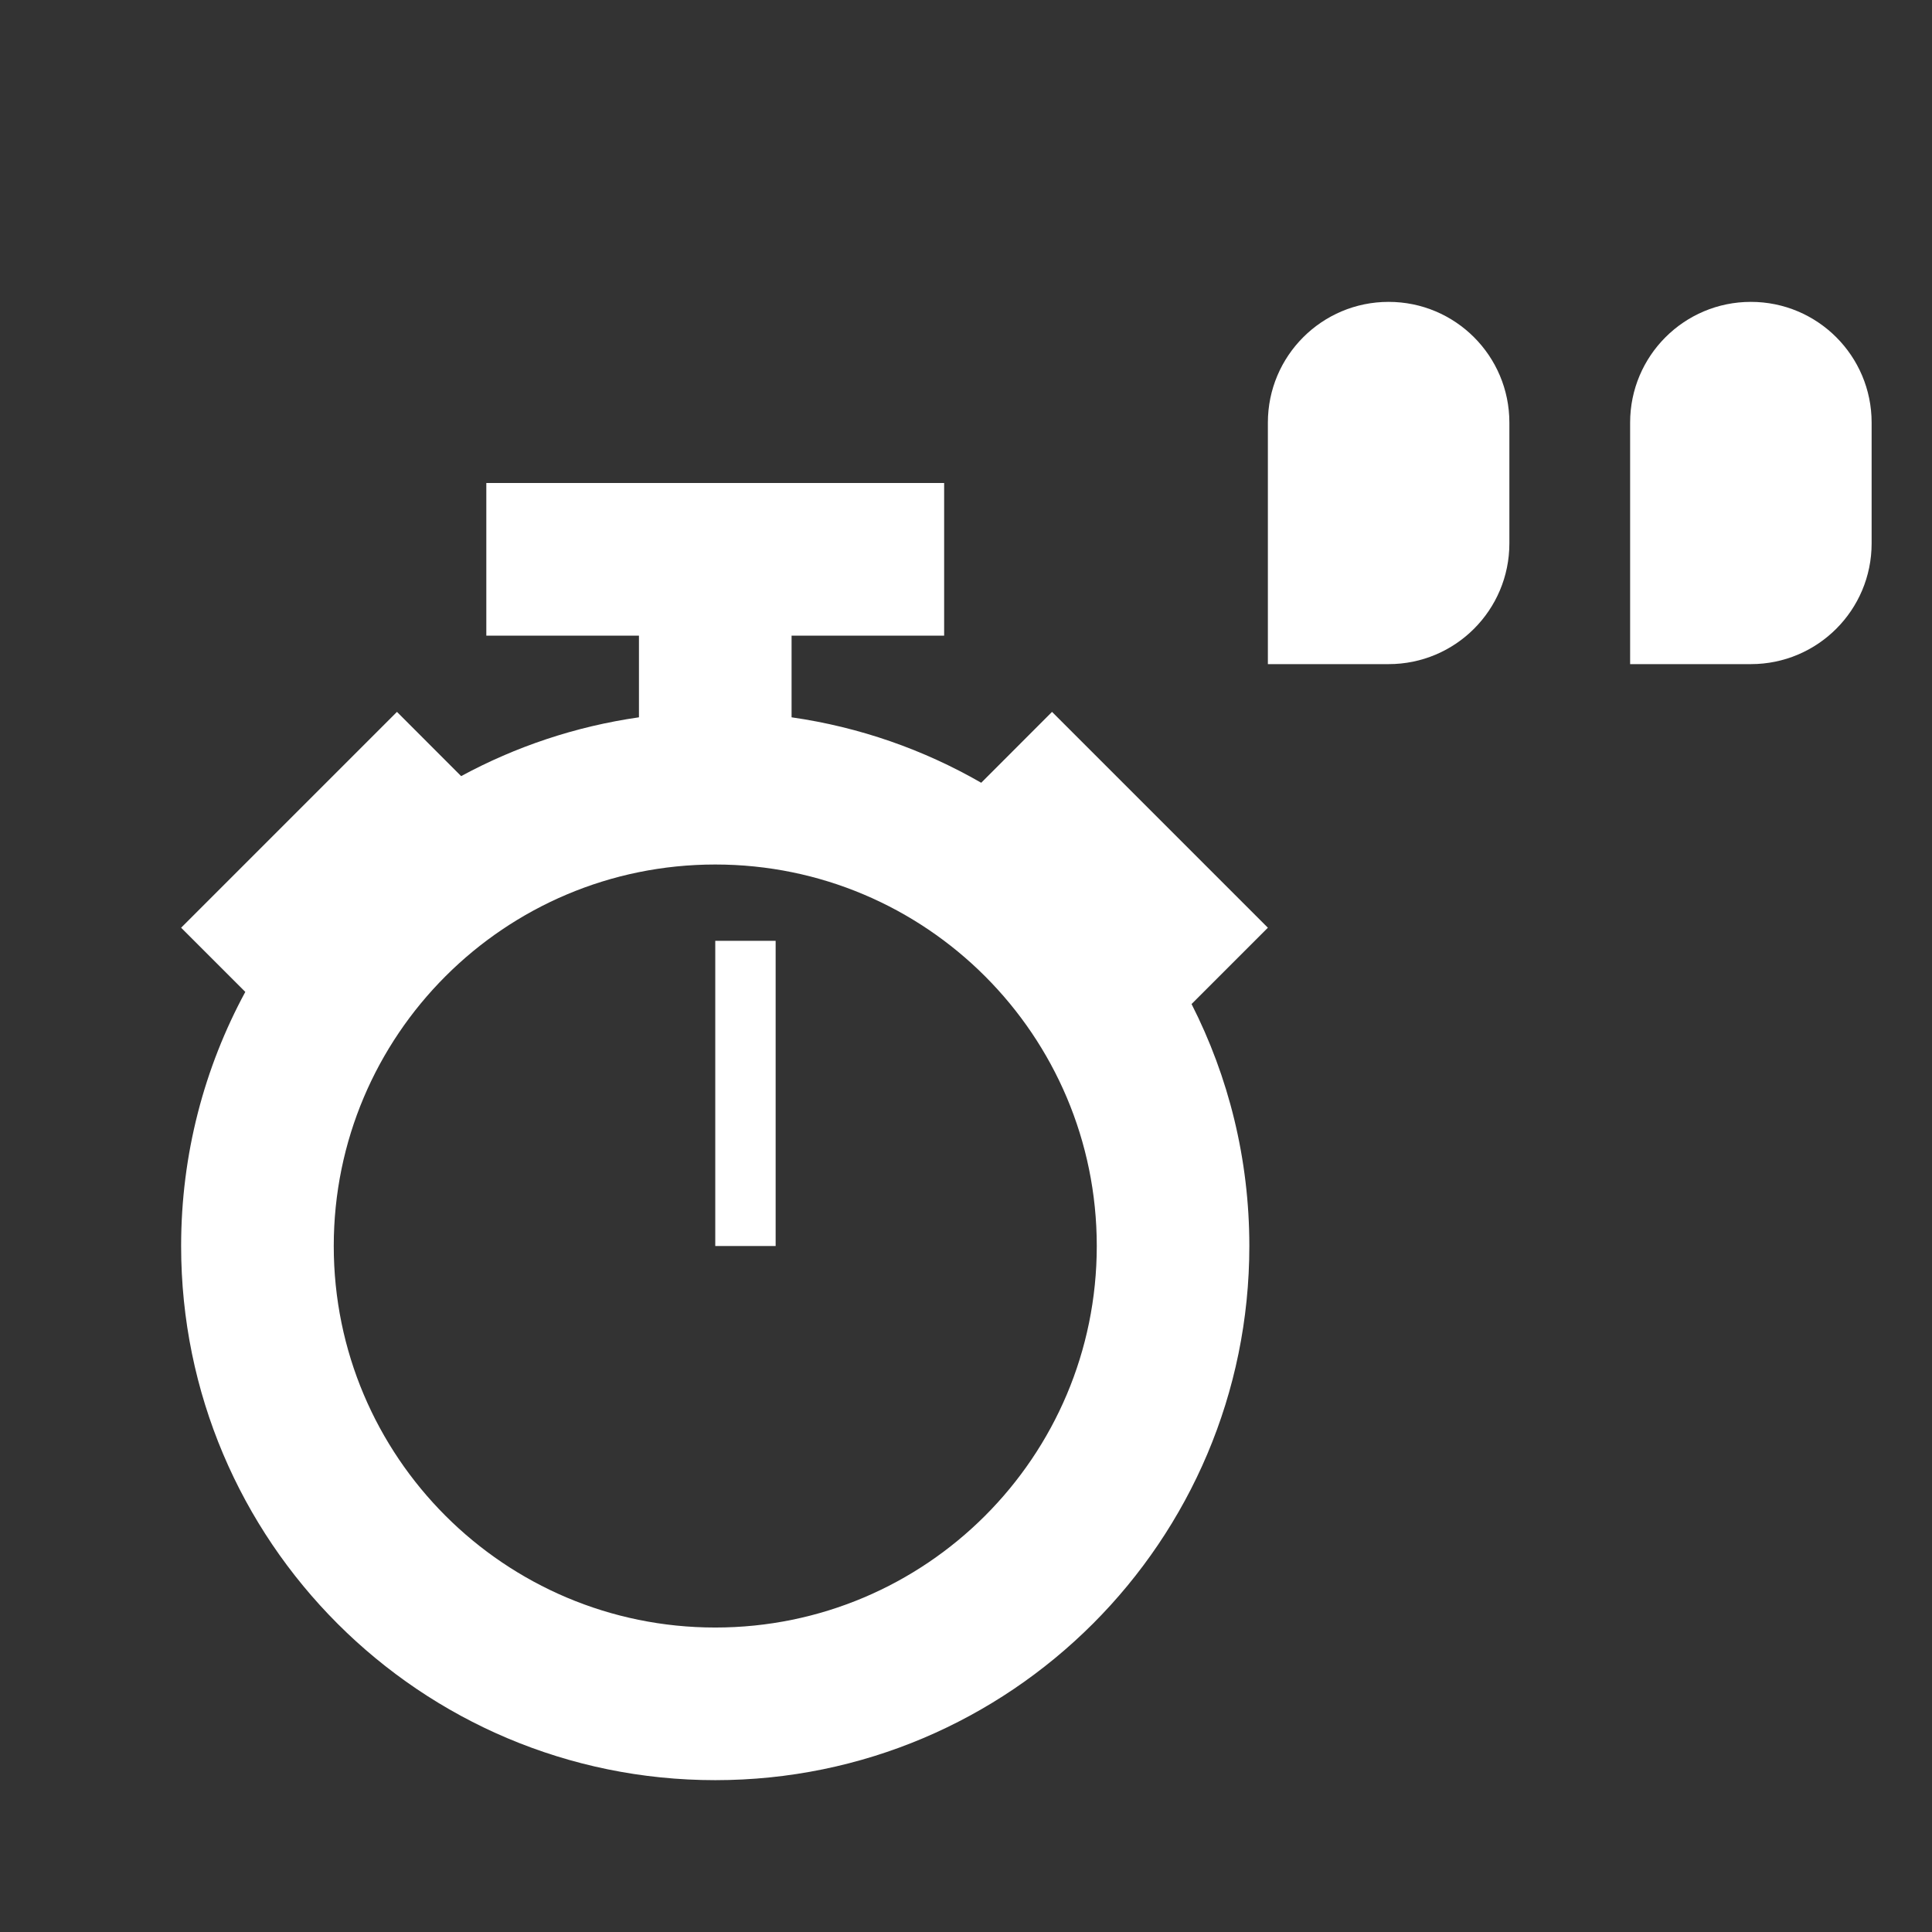 <svg width="32" height="32" viewBox="0 0 32 32" fill="none" xmlns="http://www.w3.org/2000/svg">
<rect x="0" y="0" width="32" height="32" fill="#333333" stroke="none"/>
<path fill-rule="evenodd" clip-rule="evenodd" d="M15.638 8H8.055V10.528L10.583 10.528V11.881C9.53 12.032 8.537 12.368 7.638 12.855L6.575 11.791L3 15.366L4.063 16.429C3.385 17.681 3 19.115 3 20.638C3 25.524 6.961 29.485 11.847 29.485C16.733 29.485 20.693 25.524 20.693 20.638C20.693 19.195 20.348 17.834 19.736 16.63L21 15.366L17.425 11.791L16.252 12.965C15.302 12.418 14.241 12.043 13.111 11.881V10.528L15.638 10.528V8ZM11.847 26.957C15.337 26.957 18.166 24.128 18.166 20.638C18.166 17.148 15.337 14.319 11.847 14.319C8.357 14.319 5.528 17.148 5.528 20.638C5.528 24.128 8.357 26.957 11.847 26.957Z" fill="white"/>
<line x1="12.347" y1="15.583" x2="12.347" y2="20.638" stroke="white"/>
<path d="M21 7C21 5.895 21.895 5 23 5C24.105 5 25 5.895 25 7V9C25 10.105 24.105 11 23 11H21V7Z" fill="white"/>
<path d="M27 7C27 5.895 27.895 5 29 5C30.105 5 31 5.895 31 7V9C31 10.105 30.105 11 29 11H27V7Z" fill="white"/>
</svg>
